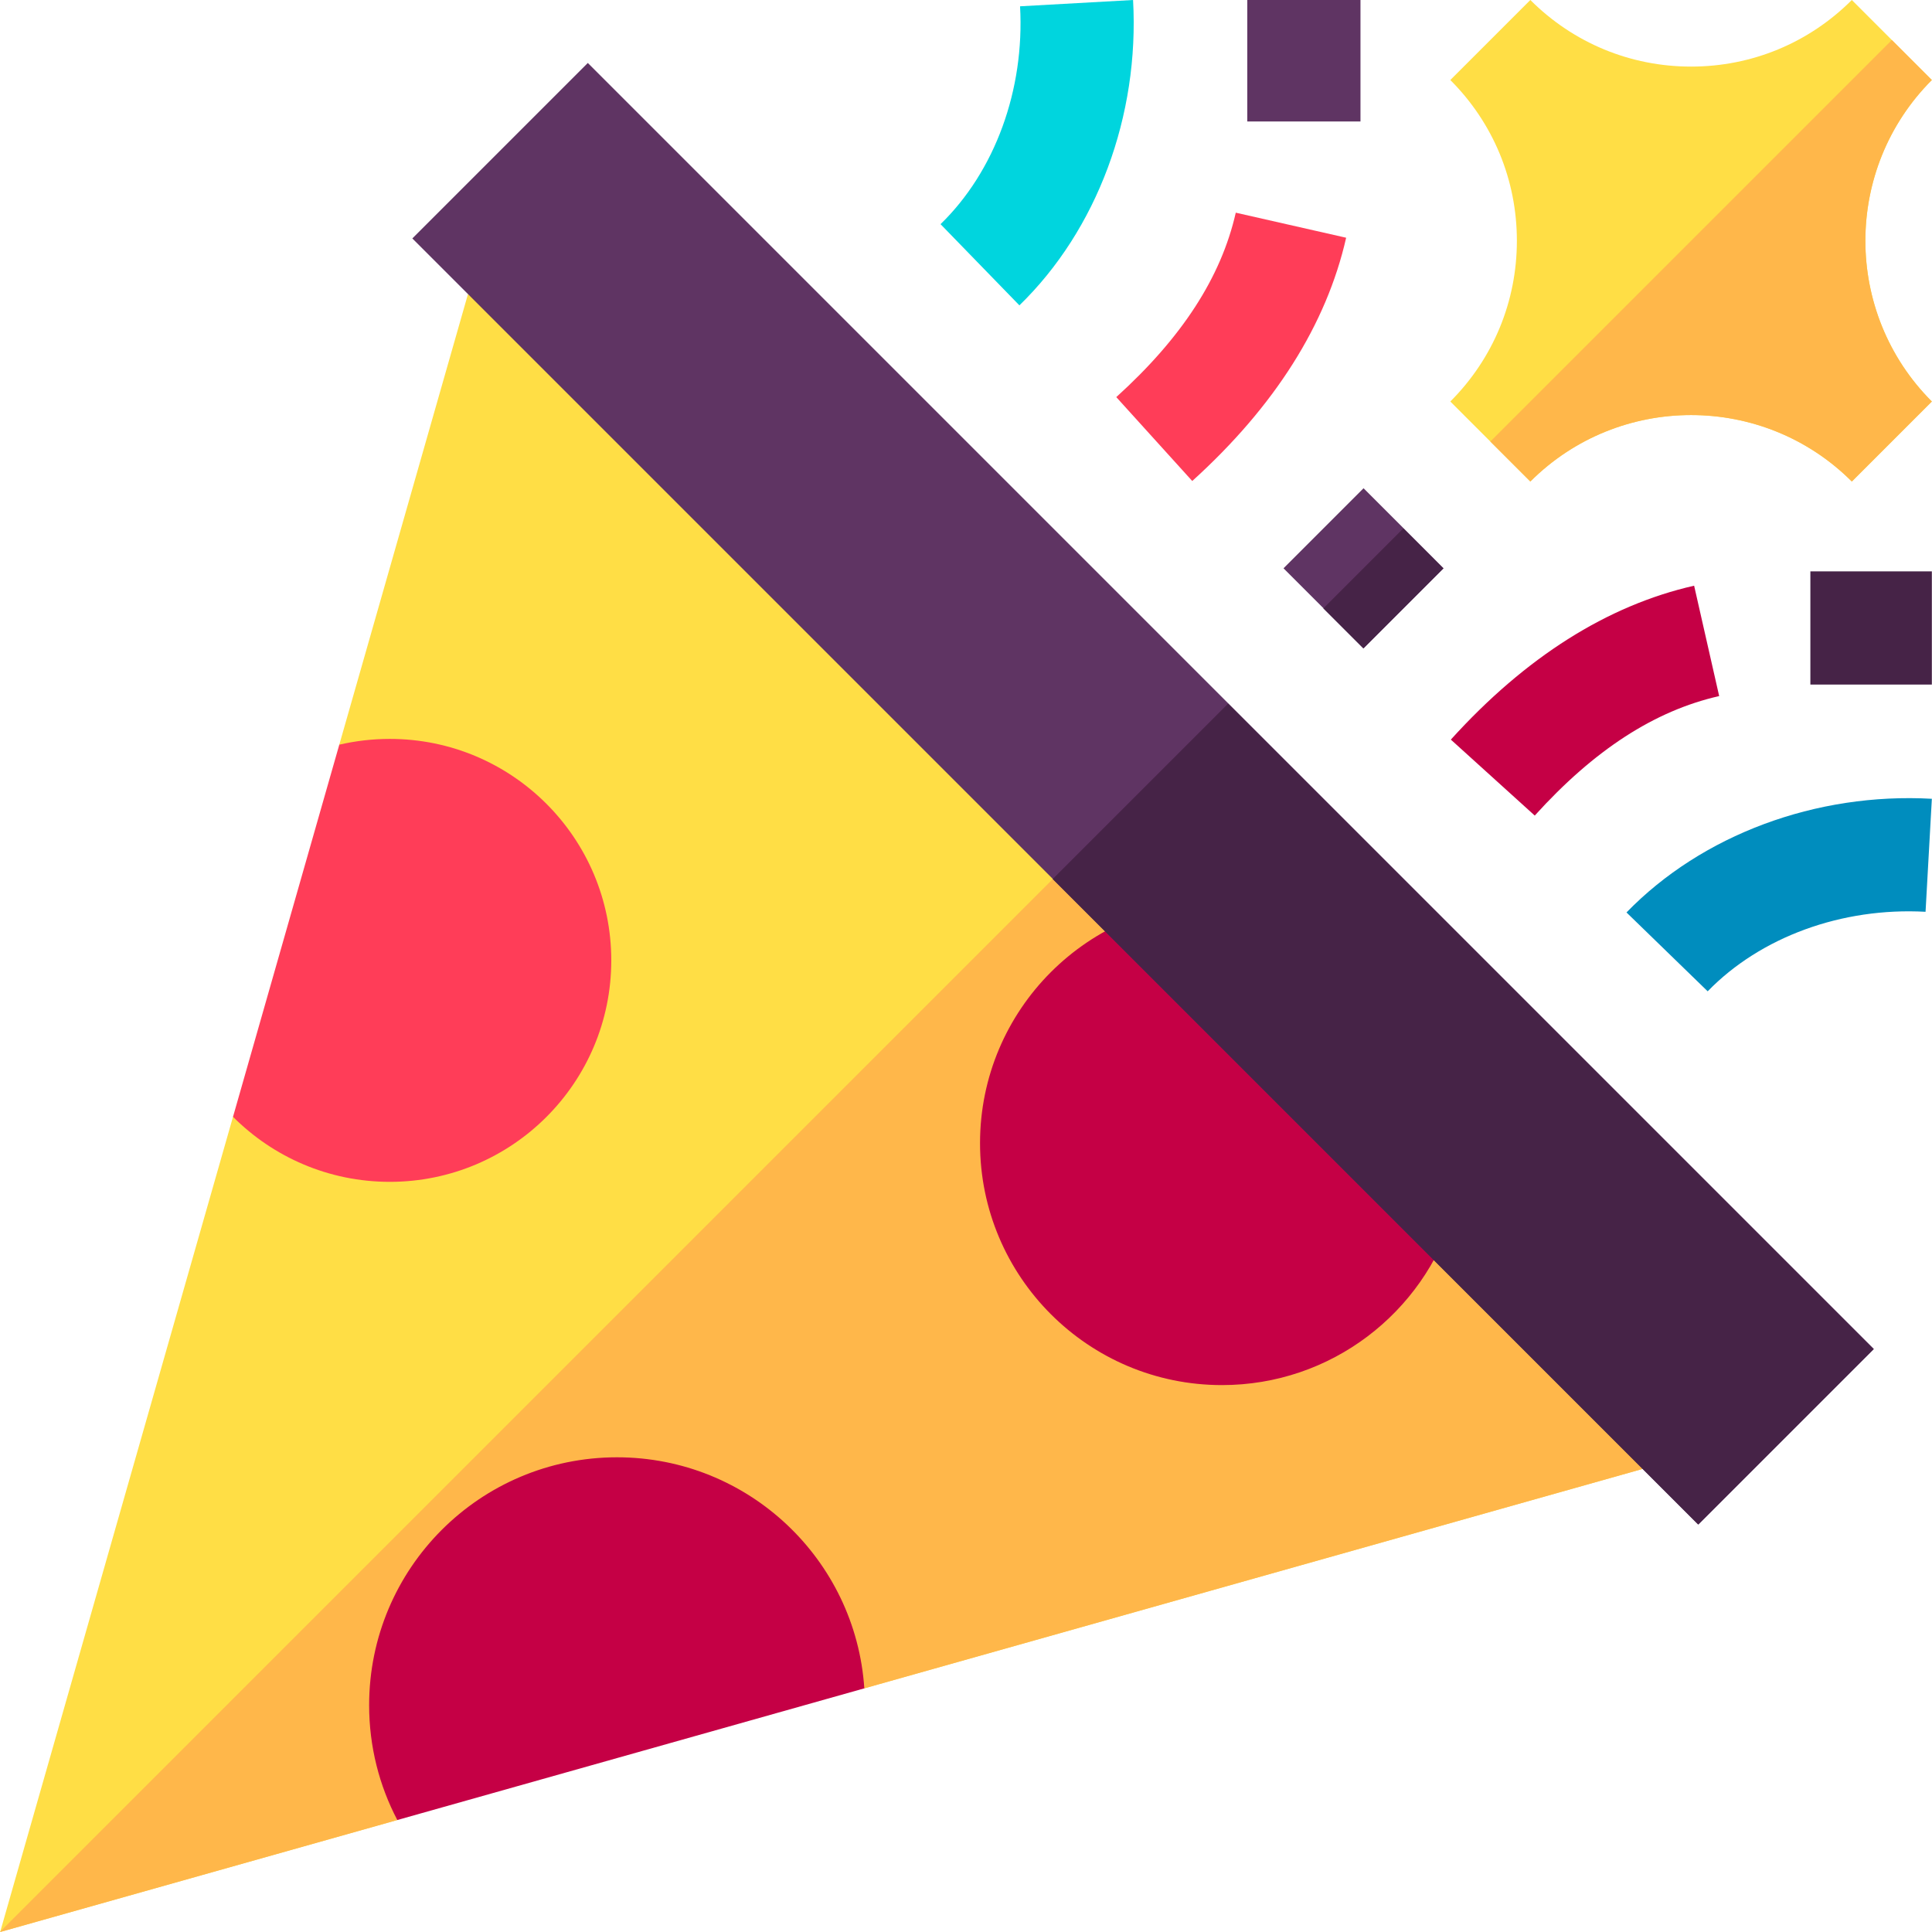 <svg id="Capa_1" enable-background="new 0 0 512.08 512.08" height="512" viewBox="0 0 512.08 512.08" width="512" xmlns="http://www.w3.org/2000/svg"><g><path d="m435.42 389.33-206.33 58.17-65.63-1.01-58.15 35.91-105.27 29.68.03-.11 61.69-215.96 36.08-46.95-7.91-51.68 34.11-119.43 178.18 131.87.76.56 21.09 28.5 61.2 82.69z" fill="#ffde45"/><path d="m435.42 389.33-206.33 58.17-65.63-1.01-58.15 35.91-105.27 29.68.03-.11 302.15-302.15.76.56 21.09 28.5 61.2 82.69z" fill="#ffb74a"/><g><path d="m512.04 21.21-10.6-10.6-10.61-10.61c-11.38 11.38-26.51 17.65-42.61 17.65-16.09 0-31.22-6.27-42.6-17.65l-21.21 21.21c11.38 11.38 17.64 26.51 17.64 42.61 0 16.09-6.26 31.22-17.64 42.6l21.21 21.21c23.49-23.49 61.72-23.49 85.21 0l21.21-21.21c-23.49-23.49-23.49-61.71 0-85.21z" fill="#ffde45"/><path d="m512.04 106.42-21.21 21.21c-23.49-23.49-61.72-23.49-85.21 0l-10.6-10.6 106.42-106.42 10.6 10.6c-23.49 23.5-23.49 61.72 0 85.21z" fill="#ffb74a"/><path d="m382.62 150.63-21.21 21.21-10.6-10.6-10.61-10.61 21.21-21.22 10.61 10.61z" fill="#5f3463"/><path d="m351.715 148.435h29.999v14.994h-29.999z" fill="#462347" transform="matrix(.707 -.707 .707 .707 -2.853 304.978)"/><path d="m316.007 127.491-20.135-22.238c17.428-15.779 27.788-31.769 31.671-48.881l29.256 6.639c-5.22 23.007-18.945 44.701-40.792 64.48z" fill="#ff3d58"/><path d="m330.596 0h30v32.198h-30z" fill="#5f3463"/><path d="m406.788 216.168-22.239-20.135c19.78-21.848 41.475-35.572 64.481-40.792l6.639 29.256c-17.113 3.883-33.102 14.242-48.881 31.671z" fill="#c50045"/><path d="m479.842 151.444h32.198v30h-32.198z" fill="#462347"/><path d="m270.195 80.936-20.903-21.52c14.432-14.019 22.312-35.606 21.077-57.746l29.953-1.67c1.712 30.691-9.551 60.948-30.127 80.936z" fill="#00d5de"/><path d="m452.624 262.748-21.519-20.902c19.986-20.575 50.234-31.842 80.935-30.128l-1.669 29.953c-22.137-1.222-43.728 6.645-57.747 21.077z" fill="#008dbe"/></g><path d="m103.32 195.85c-4.61 0-9.09.53-13.39 1.53l-28.17 98.63c10.63 10.65 25.32 17.24 41.56 17.24 32.41 0 58.7-26.28 58.7-58.7s-26.29-58.7-58.7-58.7z" fill="#ff3d58"/><path d="m385.27 321.57c-7.96 26.36-32.43 45.55-61.39 45.55-35.41 0-64.12-28.71-64.12-64.12s28.71-64.12 64.12-64.12h.19z" fill="#c50045"/><path d="m163.54 386.26c-36.29 0-65.7 29.42-65.7 65.7 0 10.98 2.69 21.34 7.47 30.44l123.78-34.9c-2.29-34.2-30.76-61.24-65.55-61.24z" fill="#c50045"/><path d="m496.68 357.57-46.51 46.51-171.1-171.1-169.78-169.78 46.51-46.51z" fill="#5f3463"/><path d="m354.987 174.289h65.775v241.972h-65.775z" fill="#462347" transform="matrix(.707 -.707 .707 .707 -95.185 360.752)"/></g></svg>